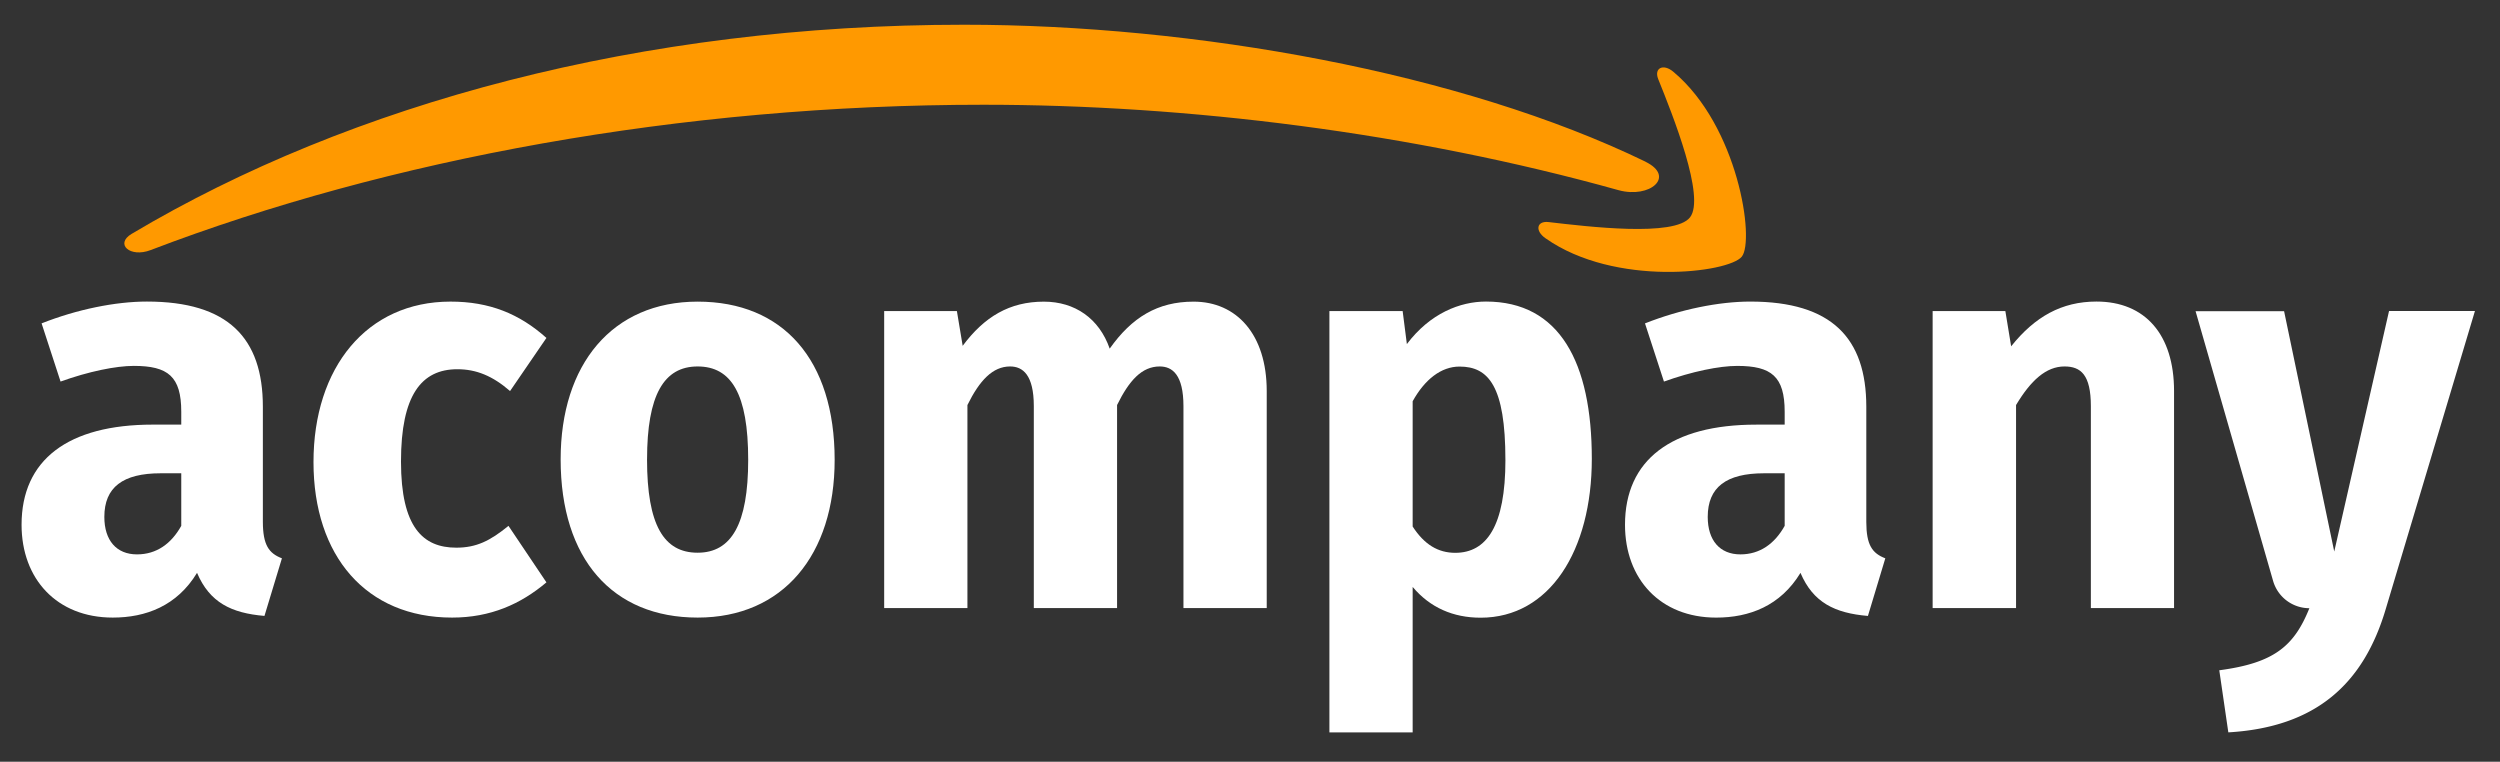 <svg id="Layer_1" data-name="Layer 1" xmlns="http://www.w3.org/2000/svg" viewBox="0 0 1106 337">
  <rect x="0" y="0" width="1106" height="337" fill="#333333" stroke="none"/>
  <g>
    <path d="M124.72,247,117,272.48c-14.68-1.24-24.24-5.94-29.83-19.05-8.86,14.6-22.61,19.79-37.3,19.79-24.71,0-40.33-17.07-40.33-41.07,0-28.71,20.52-44.3,58.05-44.3H80.19v-5.69c0-15.59-5.82-20.29-21-20.29-7.92,0-20,2.47-32.4,6.93l-8.39-25.74C34,136.88,51.06,133.41,65,133.41c35.9,0,51.29,16.09,51.29,46.52v51C116.33,241.05,118.89,244.77,124.72,247ZM80.19,232.64V209.38H71.1c-16.78,0-24.94,6.19-24.94,19.3,0,10.39,5.36,16.58,14.45,16.58C69.24,245.26,75.76,240.56,80.19,232.64Z" fill="#fff"/>
    <path d="M241.74,149.5,225.65,173c-7.69-6.68-14.92-9.65-23.31-9.65-15.85,0-24.94,11.39-24.94,40.83,0,29.2,9.79,38.11,24.47,38.11,8.86,0,14.92-3,23.08-9.65l16.79,25C230.31,267.28,217,273.22,200,273.22c-38,0-61.31-27.22-61.31-68.79,0-41.82,23.55-71,60.61-71C216.56,133.41,229.85,138.86,241.74,149.5Z" fill="#fff"/>
    <path d="M369.25,203.44c0,42.07-22.85,69.78-60.61,69.78-37.53,0-60.61-25.73-60.61-70,0-42.06,22.84-69.78,60.61-69.78S369.25,159.15,369.25,203.44Zm-83-.25c0,29.2,7.46,41.33,22.38,41.33S331,231.9,331,203.44c0-29.2-7.46-41.32-22.38-41.32S286.26,174.74,286.26,203.19Z" fill="#fff"/>
    <path d="M560.4,173v96H523.56V179.69c0-13.86-4.89-17.57-10.49-17.57-7.92,0-13.52,6.18-18.88,17.07V269H457.36V179.69c0-13.86-4.89-17.57-10.49-17.57-7.69,0-13.52,6.18-18.88,17.07V269H391.16V137.62h32.17L425.89,153c9.56-12.87,20.75-19.55,35.9-19.55,13.75,0,24.48,7.43,29.14,20.79,9.79-13.86,21.21-20.79,37.06-20.79C547.11,133.41,560.4,148,560.4,173Z" fill="#fff"/>
    <path d="M704.22,203c0,40.58-18.65,70.27-49.19,70.27-12.12,0-22.37-4.45-30.07-13.61V324L588.13,324V137.62h32.4l1.87,14.6c10.26-13.61,23.54-18.81,35-18.81C690,133.41,704.22,160.38,704.22,203Zm-38.23.49c0-32.66-7.46-41.32-20.28-41.32-8.16,0-15.38,5.69-20.75,15.34v55.43c5.13,7.92,11.19,11.63,18.89,11.63C657.6,244.52,666,232.89,666,203.44Z" fill="#fff"/>
    <path d="M834.06,247l-7.69,25.49c-14.69-1.24-24.25-5.94-29.84-19.05-8.86,14.6-22.61,19.79-37.3,19.79-24.71,0-40.33-17.07-40.33-41.07,0-28.71,20.52-44.3,58.05-44.3h12.59v-5.69c0-15.59-5.83-20.29-21-20.29-7.93,0-20,2.47-32.41,6.93l-8.39-25.74c15.62-6.18,32.64-9.65,46.62-9.65,35.9,0,51.29,16.09,51.29,46.52v51C825.67,241.05,828.23,244.77,834.06,247Zm-44.52-14.35V209.38h-9.1c-16.78,0-24.94,6.19-24.94,19.3,0,10.39,5.36,16.58,14.45,16.58C778.58,245.26,785.11,240.56,789.54,232.64Z" fill="#fff"/>
    <path d="M961.8,173v96H925V179.69c0-13.86-4.43-17.57-11.66-17.57-8.15,0-14.92,6.18-21.44,17.07V269H855V137.62h32.17l2.56,15.59c10.49-13.12,22.38-19.8,37.76-19.8C949,133.41,961.8,148,961.8,173Z" fill="#fff"/>
    <path d="M985.81,324l-4-27.47c24.24-3.21,33.1-10.64,39.86-27.46h0a16.71,16.71,0,0,1-16.06-12.1l-34.29-119.3h39.16L1032.67,244l24.24-106.4h38l-39.4,131.64C1045.72,302.42,1024.74,321.72,985.81,324Z" fill="#fff"/>
  </g>
  <path d="M728,71.54C646.5,32,528.24,10.94,426.56,10.94c-142.73,0-271.16,34.7-368.29,92.5-7.6,4.5-.76,10.7,8.36,7.2,104.88-40.1,234.53-64.3,368.44-64.3,90.29,0,189.69,12.3,281,37.8,13.84,3.8,25.39-6,11.86-12.6" fill="#f90" fill-rule="evenodd"/>
  <path d="M747.67,96.14c-6.8,8.8-45.3,4.1-62.6,2.1-5.3-.6-6.1,3.9-1.3,7.2,30.7,21.6,81,15.3,86.8,8.1s-1.5-57.7-30.3-81.8c-4.4-3.7-8.6-1.7-6.7,3.2,6.5,16.1,21,52.4,14.1,61.2" fill="#f90" fill-rule="evenodd"/>
</svg>
